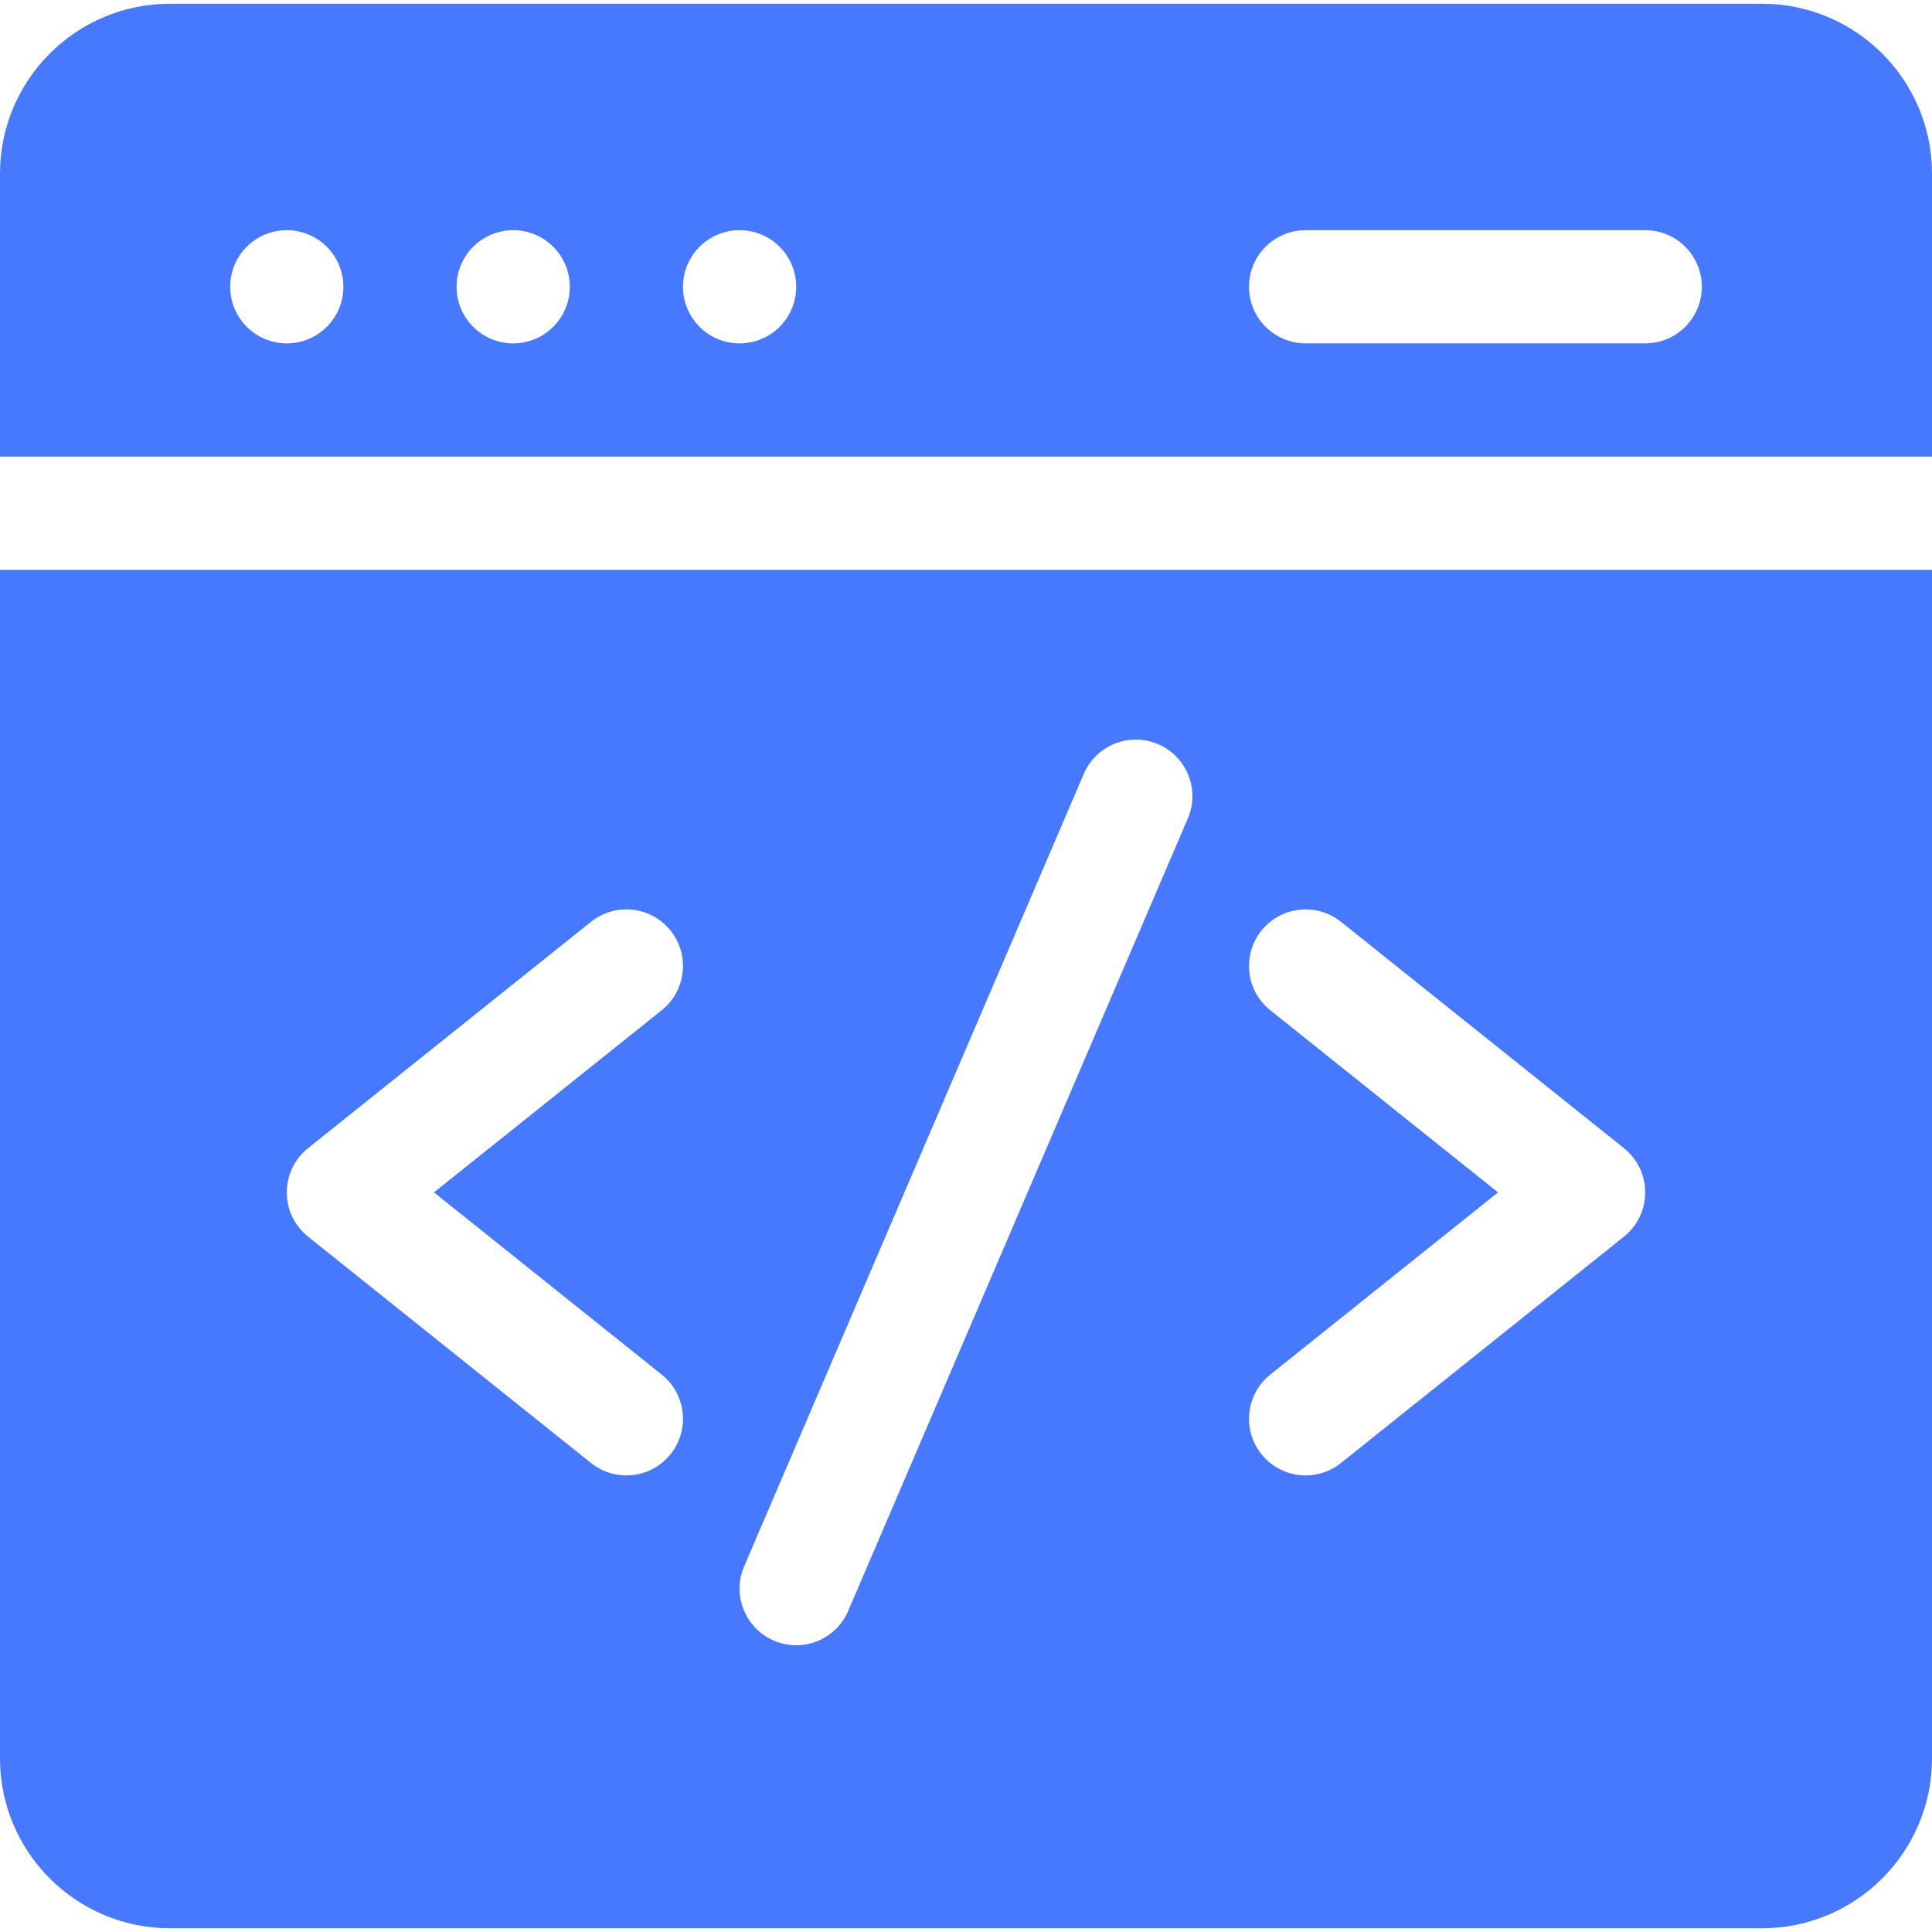 <svg width="56" height="56" viewBox="0 0 56 56" fill="none" xmlns="http://www.w3.org/2000/svg">
<g clip-path="url(#clip0_129_963)">
<path d="M56 13.234V5.031C56 2.317 53.792 0.109 51.078 0.109H4.922C2.208 0.109 0 2.317 0 5.031V13.234H56ZM37.844 6.672H47.688C48.594 6.672 49.328 7.406 49.328 8.312C49.328 9.219 48.594 9.953 47.688 9.953H37.844C36.938 9.953 36.203 9.219 36.203 8.312C36.203 7.406 36.938 6.672 37.844 6.672ZM21.438 6.672C22.344 6.672 23.078 7.406 23.078 8.312C23.078 9.219 22.344 9.953 21.438 9.953C20.531 9.953 19.797 9.219 19.797 8.312C19.797 7.406 20.531 6.672 21.438 6.672ZM14.875 6.672C15.781 6.672 16.516 7.406 16.516 8.312C16.516 9.219 15.781 9.953 14.875 9.953C13.969 9.953 13.234 9.219 13.234 8.312C13.234 7.406 13.969 6.672 14.875 6.672ZM8.312 6.672C9.219 6.672 9.953 7.406 9.953 8.312C9.953 9.219 9.219 9.953 8.312 9.953C7.406 9.953 6.672 9.219 6.672 8.312C6.672 7.406 7.406 6.672 8.312 6.672Z" fill="#4679FF"/>
<path d="M0 16.516V50.969C0 53.683 2.208 55.891 4.922 55.891H51.078C53.792 55.891 56 53.683 56 50.969V16.516H0ZM19.181 39.844C19.889 40.41 20.003 41.442 19.437 42.15C18.872 42.857 17.839 42.972 17.131 42.406L8.928 35.843C8.108 35.188 8.108 33.938 8.928 33.281L17.131 26.719C17.839 26.153 18.871 26.267 19.437 26.975C20.003 27.683 19.889 28.715 19.181 29.281L12.579 34.562L19.181 39.844ZM34.43 23.724L24.586 46.693C24.229 47.526 23.265 47.912 22.432 47.555C21.599 47.198 21.213 46.233 21.57 45.401L31.414 22.432C31.771 21.599 32.735 21.213 33.568 21.57C34.401 21.927 34.787 22.892 34.43 23.724ZM47.072 35.844L38.869 42.406C38.162 42.971 37.13 42.858 36.563 42.15C35.997 41.442 36.111 40.41 36.819 39.844L43.421 34.562L36.819 29.281C36.111 28.715 35.997 27.683 36.563 26.975C37.129 26.268 38.161 26.153 38.869 26.719L47.072 33.282C47.892 33.937 47.892 35.187 47.072 35.844Z" fill="#4679FF"/>
</g>
<defs>
<clipPath id="clip0_129_963">
<rect width="56" height="56" fill="white"/>
</clipPath>
</defs>
</svg>
